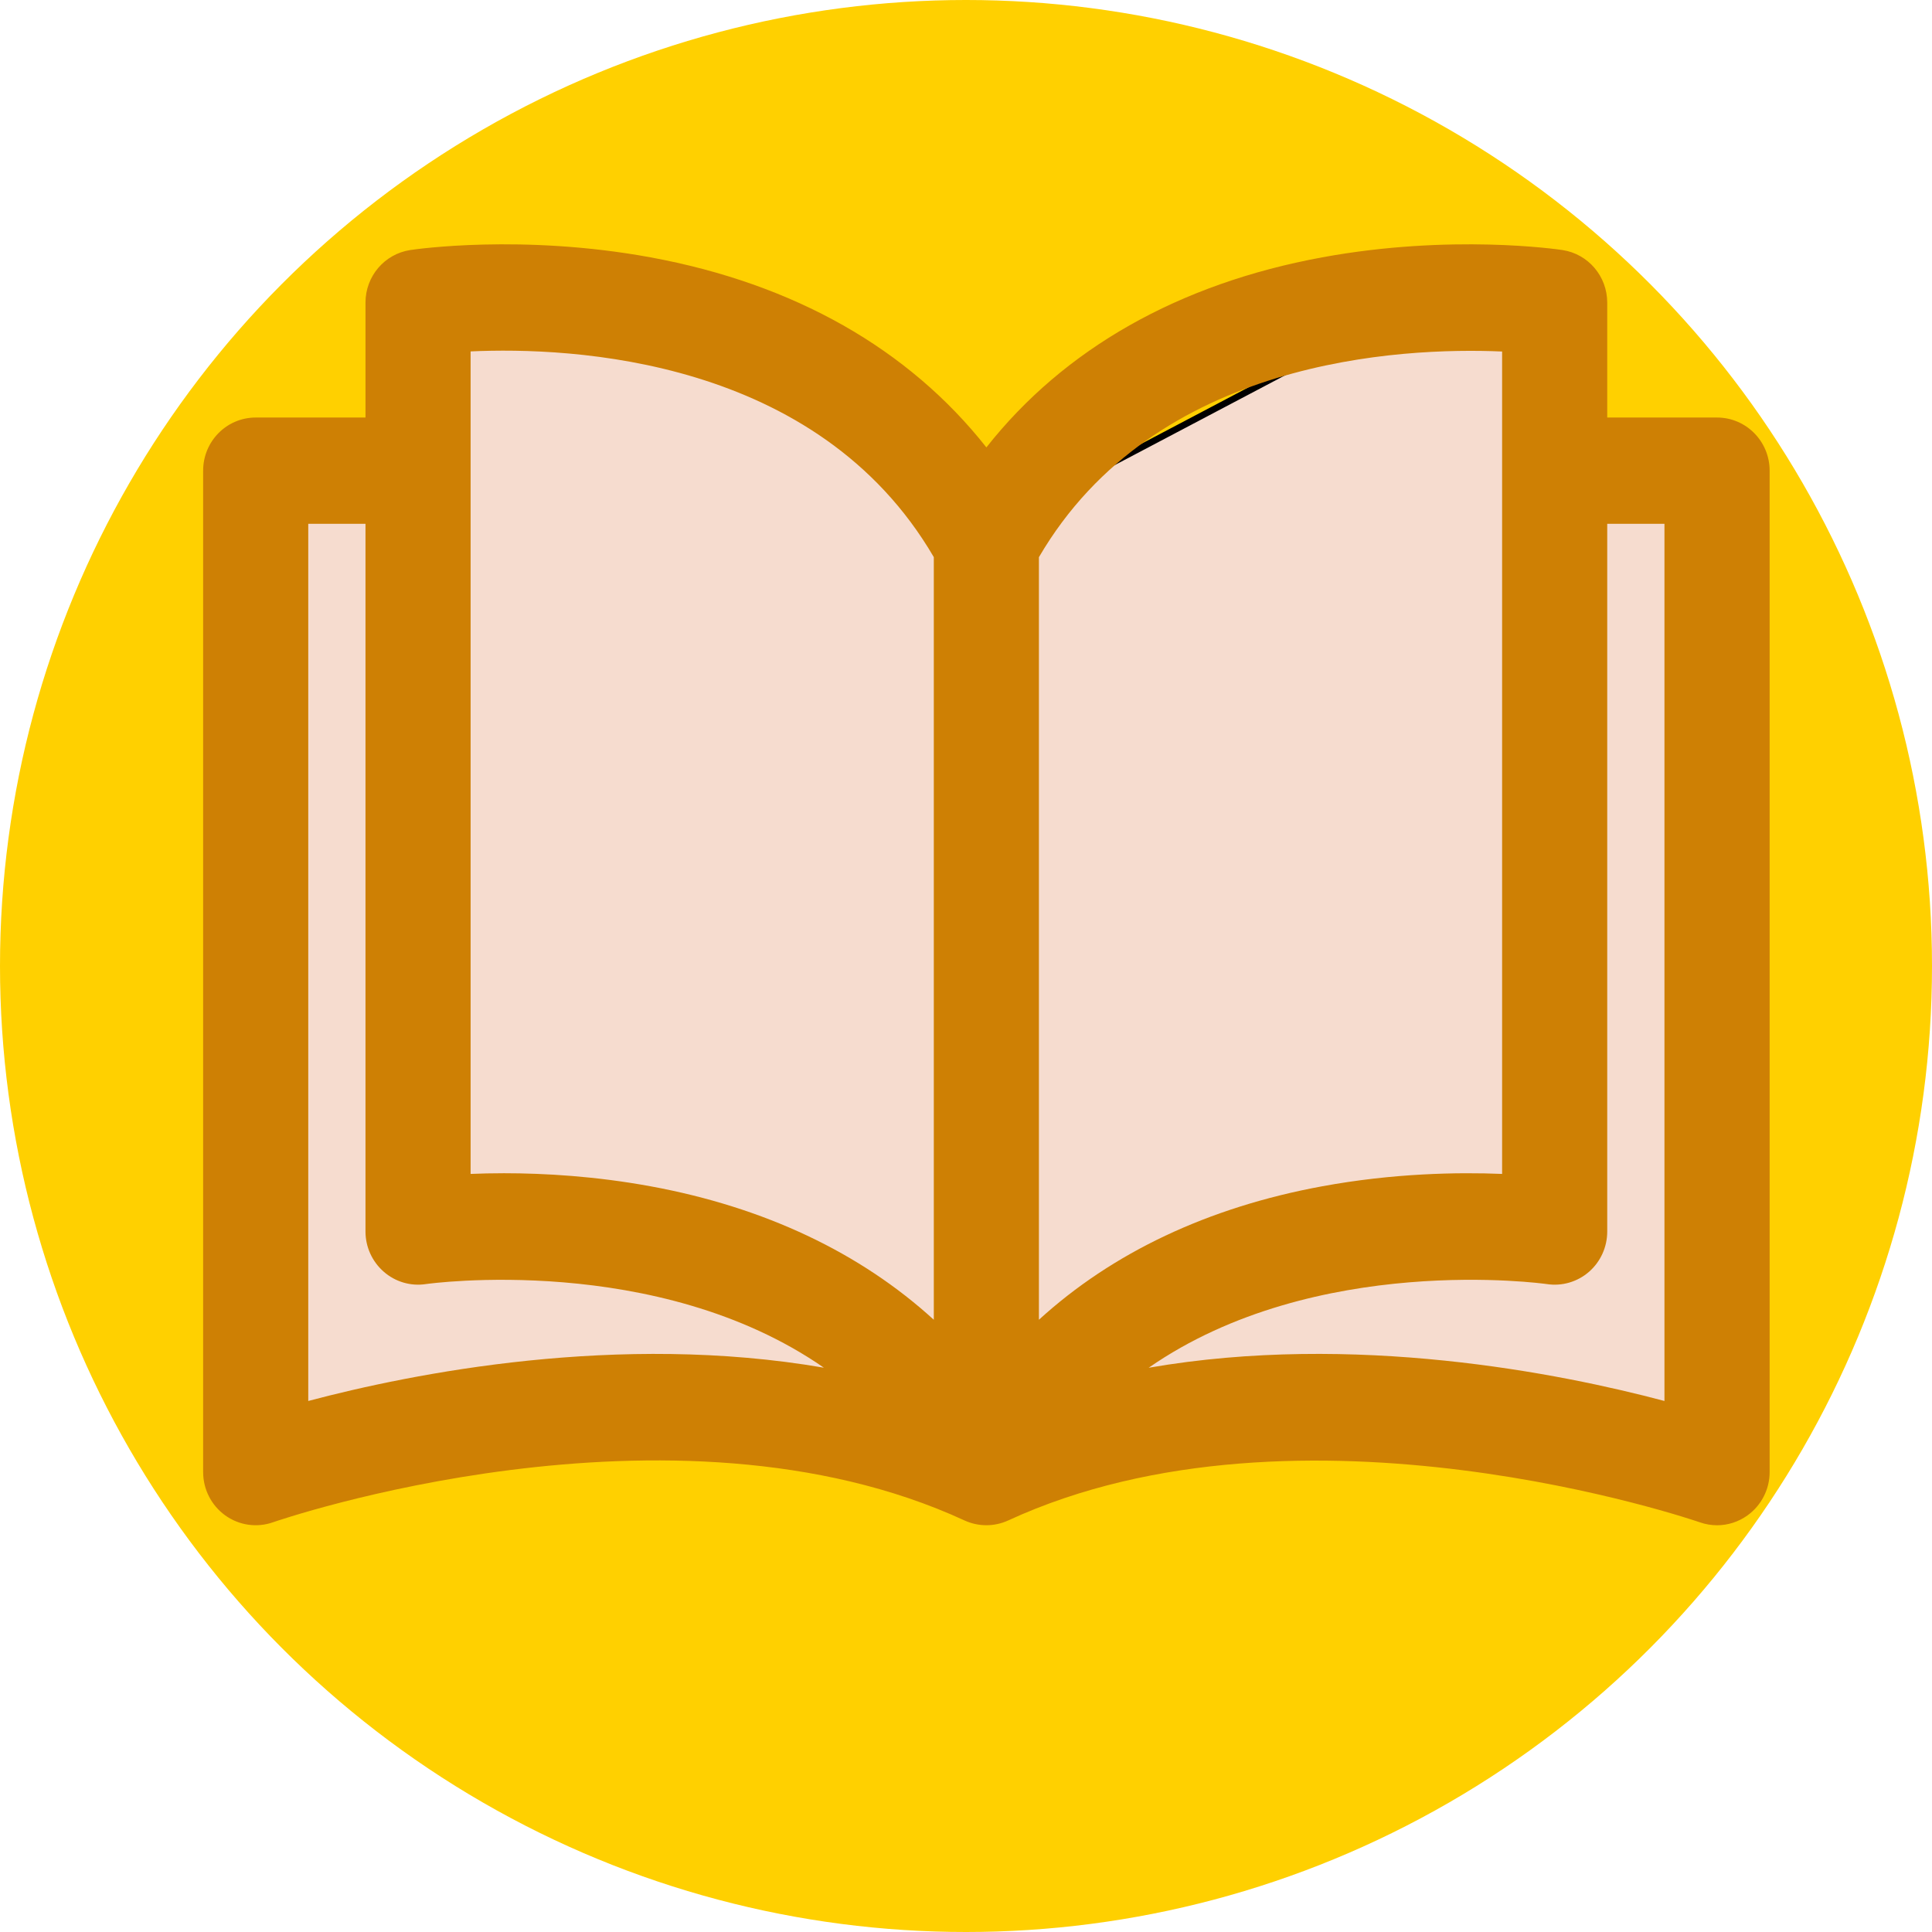 <?xml version="1.0" encoding="utf-8"?>
<svg version="1.1" viewBox="0 0 300 300" xmlns="http://www.w3.org/2000/svg">
  <defs>
    <pattern id="pattern-0" x="0" y="0" width="25" height="25" patternUnits="userSpaceOnUse" viewBox="0 0 100 100">
      <rect x="0" y="0" width="50" height="100" style="fill: black;"/>
    </pattern>
  </defs>
  <g id="Layer_1">
    <g>
      <circle cx="150" cy="150" r="150" style="fill: rgb(255, 208, 0);"/>
    </g>
  </g>
  <g id="Layer_2"/>
  <polygon style="stroke: rgb(0, 0, 0); fill: rgb(246, 220, 207);" points="47.2 76.62 67.69 76.62 67.13 50.77 121.04 56.5 149.44 83.85 172.65 71.89 213.22 50.51 243.89 51.08 239.81 80.53 268.91 78.21 267.17 225.44 222.5 222.19 166.35 219.2 151.07 229.24 109.37 218.07 74.1 218.07 41.01 230.4"/>
  <g transform="matrix(0.819, 0, 0, 0.828, 95.983, 89.757)" style="">
    <path d="M 208.35 -30.1 L 187.53 -30.1 L 187.53 -51.65 C 187.53 -56.59 183.92 -60.78 179.04 -61.51 C 178.19 -61.64 157.91 -64.58 133.48 -60.14 C 106.26 -55.19 84.54 -42.97 69.82 -24.5 C 55.09 -42.97 33.37 -55.19 6.15 -60.14 C -18.28 -64.58 -38.56 -61.64 -39.41 -61.51 C -44.29 -60.78 -47.9 -56.59 -47.9 -51.65 L -47.9 -30.1 L -68.72 -30.1 C -74.22 -30.1 -78.68 -25.64 -78.68 -20.14 L -78.68 167.67 C -78.68 170.9 -77.12 173.92 -74.49 175.79 C -71.86 177.66 -68.49 178.14 -65.44 177.08 C -64.69 176.82 9.99 151.33 65.68 176.74 C 68.31 177.93 71.32 177.93 73.95 176.74 C 129.49 151.41 204.33 176.82 205.07 177.08 C 206.14 177.45 207.25 177.64 208.35 177.64 C 210.39 177.64 212.41 177.01 214.12 175.79 C 216.75 173.92 218.32 170.9 218.32 167.67 L 218.32 -20.14 C 218.32 -25.64 213.85 -30.1 208.35 -30.1 Z M -58.75 154.33 L -58.75 -10.17 L -47.9 -10.17 L -47.9 122.56 C -47.9 125.45 -46.63 128.2 -44.44 130.09 C -42.25 131.99 -39.34 132.84 -36.47 132.41 C -35.92 132.33 7.37 126.39 39.01 148.09 C 0.04 141.43 -38.96 149.14 -58.75 154.33 Z M 59.85 139.1 C 45.92 126.52 27.77 118 6.15 114.07 C -4.26 112.18 -13.91 111.62 -21.63 111.62 C -23.92 111.62 -26.05 111.67 -27.97 111.75 L -27.97 -42.5 L -27.97 -42.5 C -8.81 -43.37 37.79 -41.32 59.85 -3.92 L 59.85 139.1 Z M 79.78 -3.91 C 101.77 -41.16 148.44 -43.3 167.6 -42.48 L 167.6 111.75 C 159.21 111.41 146.98 111.61 133.48 114.07 C 111.86 118 93.71 126.52 79.78 139.1 L 79.78 -3.91 Z M 100.59 148.1 C 132.23 126.38 175.55 132.33 176.09 132.41 C 178.96 132.84 181.87 132 184.07 130.11 C 186.27 128.21 187.53 125.46 187.53 122.56 L 187.53 -10.17 L 198.38 -10.17 L 198.38 154.33 C 178.58 149.13 139.57 141.42 100.59 148.1 Z" style="fill: rgb(206, 128, 4);"/>
  </g>
  <path style="fill: rgb(216, 216, 216); stroke: rgb(0, 0, 0);"/>
  <path style="fill: rgb(216, 216, 216); stroke: rgb(0, 0, 0);"/>
</svg>